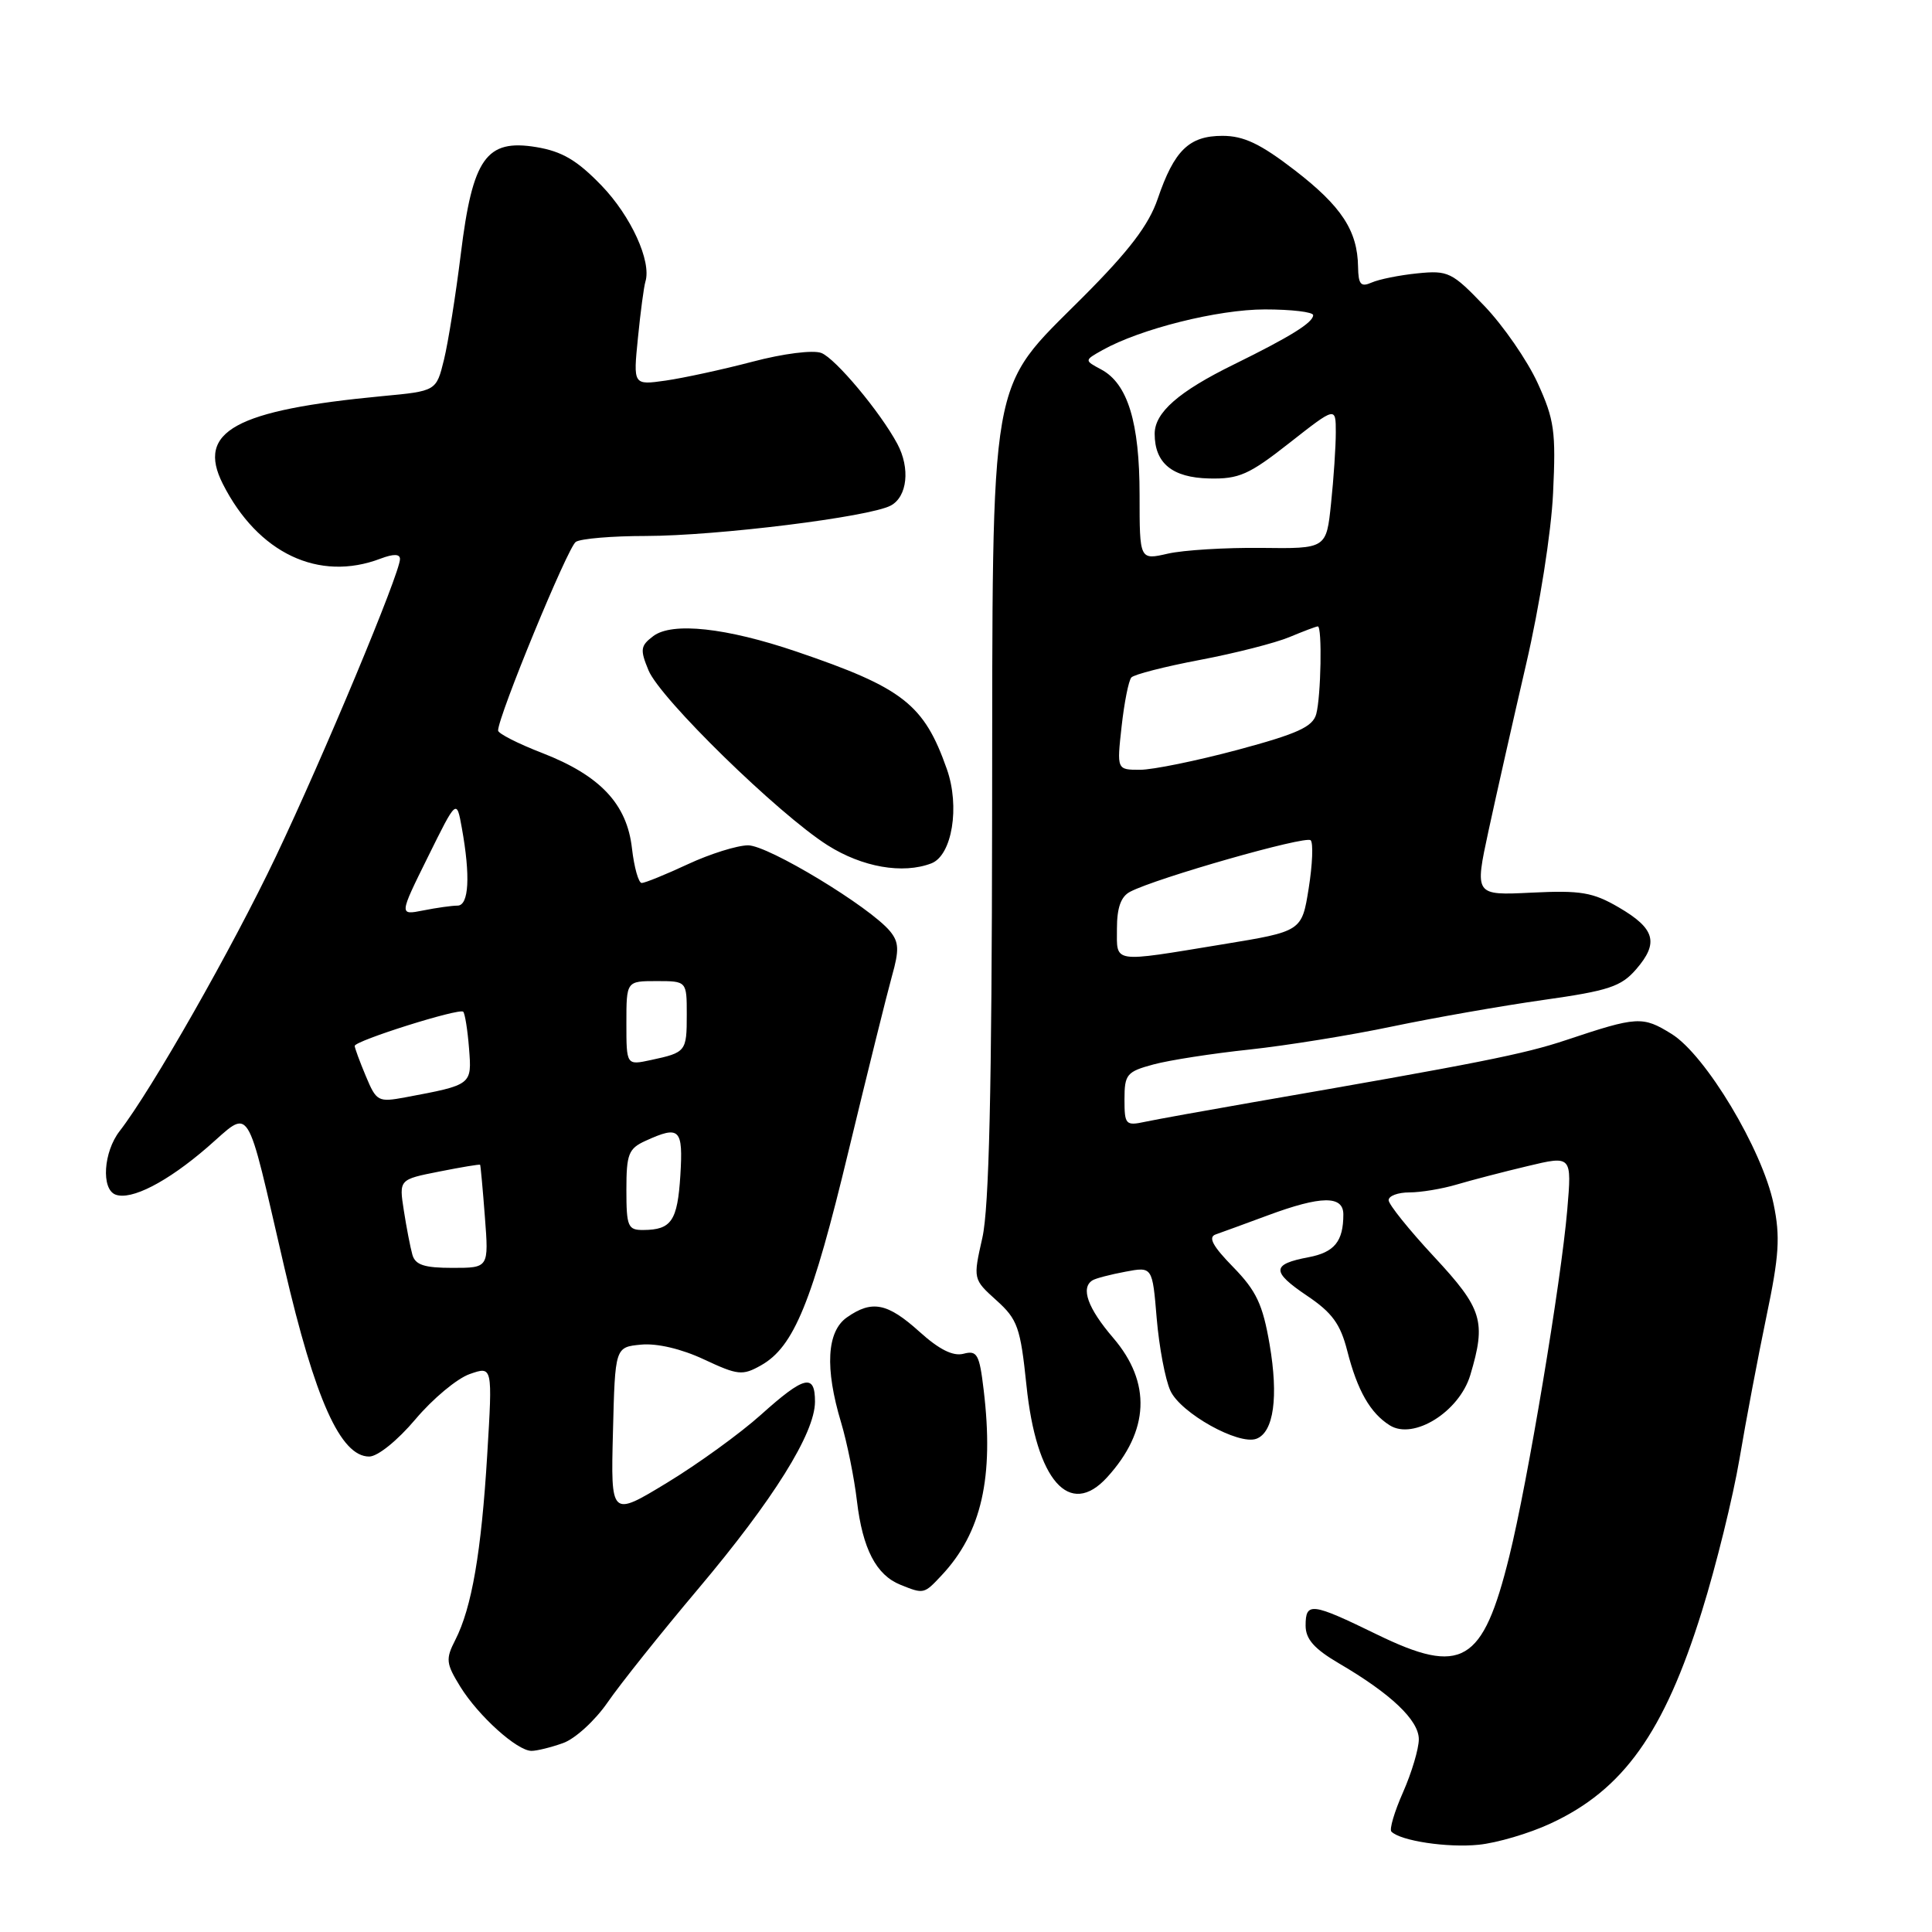 <?xml version="1.0" encoding="UTF-8" standalone="no"?>
<!DOCTYPE svg PUBLIC "-//W3C//DTD SVG 1.1//EN" "http://www.w3.org/Graphics/SVG/1.1/DTD/svg11.dtd" >
<svg xmlns="http://www.w3.org/2000/svg" xmlns:xlink="http://www.w3.org/1999/xlink" version="1.1" viewBox="0 0 256 256">
 <g >
 <path fill="currentColor"
d=" M 205.42 241.64 C 215.09 237.18 220.50 229.60 225.51 213.50 C 227.40 207.45 229.63 198.37 230.49 193.32 C 231.34 188.27 232.95 179.78 234.06 174.44 C 235.75 166.38 235.91 163.86 235.01 159.54 C 233.51 152.31 225.99 139.78 221.49 137.00 C 217.65 134.62 216.96 134.66 207.50 137.82 C 201.91 139.69 195.94 140.87 166.00 146.06 C 159.68 147.16 153.26 148.32 151.75 148.64 C 149.15 149.20 149.00 149.03 149.00 145.66 C 149.00 142.36 149.30 142.00 152.82 141.05 C 154.92 140.48 160.65 139.59 165.57 139.07 C 170.48 138.54 179.00 137.17 184.50 136.01 C 190.00 134.86 199.00 133.28 204.50 132.50 C 213.16 131.28 214.81 130.73 216.80 128.43 C 219.84 124.92 219.31 123.04 214.49 120.23 C 211.06 118.23 209.45 117.96 202.94 118.28 C 195.39 118.65 195.39 118.65 197.24 110.07 C 198.26 105.36 200.50 95.42 202.22 88.00 C 204.00 80.35 205.55 70.53 205.79 65.34 C 206.18 57.16 205.96 55.60 203.74 50.74 C 202.36 47.74 199.19 43.15 196.69 40.54 C 192.40 36.06 191.89 35.81 187.82 36.22 C 185.44 36.46 182.71 37.01 181.75 37.44 C 180.31 38.07 179.99 37.70 179.95 35.36 C 179.88 30.57 177.77 27.35 171.58 22.57 C 167.01 19.05 164.81 18.00 161.98 18.00 C 157.56 18.00 155.59 19.92 153.40 26.35 C 152.22 29.81 149.62 33.23 143.48 39.38 C 130.89 52.00 131.53 48.30 131.46 108.50 C 131.42 144.43 131.06 160.05 130.17 164.00 C 128.93 169.50 128.93 169.50 132.03 172.30 C 134.84 174.83 135.21 175.88 136.01 183.56 C 137.31 196.19 141.72 201.22 146.70 195.75 C 152.31 189.59 152.59 183.21 147.50 177.27 C 144.13 173.34 143.16 170.64 144.76 169.65 C 145.17 169.39 147.13 168.88 149.11 168.51 C 152.70 167.83 152.70 167.83 153.27 174.70 C 153.59 178.48 154.40 182.79 155.08 184.27 C 156.43 187.24 164.14 191.54 166.49 190.64 C 168.78 189.77 169.42 185.10 168.23 178.14 C 167.32 172.84 166.48 171.05 163.40 167.89 C 160.69 165.12 160.05 163.93 161.08 163.57 C 161.86 163.30 164.97 162.16 168.00 161.04 C 175.06 158.42 178.00 158.39 178.00 160.92 C 178.00 164.49 176.82 165.94 173.39 166.59 C 168.48 167.51 168.44 168.49 173.17 171.68 C 176.51 173.92 177.61 175.43 178.52 179.00 C 179.86 184.26 181.57 187.25 184.16 188.87 C 187.32 190.84 193.36 187.06 194.82 182.21 C 196.95 175.08 196.45 173.43 190.00 166.50 C 186.70 162.95 184.00 159.59 184.00 159.03 C 184.00 158.46 185.24 158.00 186.76 158.00 C 188.27 158.00 191.09 157.53 193.01 156.96 C 194.93 156.39 199.15 155.29 202.39 154.52 C 208.28 153.11 208.28 153.11 207.67 160.31 C 206.86 169.81 202.40 196.52 199.99 206.22 C 196.48 220.44 193.71 222.06 182.42 216.56 C 173.78 212.35 173.00 212.25 173.00 215.40 C 173.00 217.19 174.14 218.48 177.41 220.40 C 184.32 224.44 188.00 227.94 188.00 230.46 C 188.00 231.72 187.06 234.87 185.92 237.46 C 184.77 240.05 184.07 242.41 184.37 242.70 C 185.59 243.93 191.81 244.86 195.92 244.44 C 198.35 244.20 202.62 242.94 205.42 241.64 Z  M 74.60 230.97 C 76.20 230.41 78.85 227.98 80.50 225.59 C 82.15 223.19 87.55 216.42 92.50 210.55 C 102.48 198.71 107.97 189.92 107.99 185.75 C 108.00 181.95 106.59 182.29 100.82 187.47 C 98.08 189.93 92.49 193.98 88.39 196.47 C 80.93 201.00 80.93 201.00 81.22 189.75 C 81.50 178.50 81.50 178.50 84.95 178.17 C 87.05 177.97 90.30 178.73 93.28 180.13 C 97.77 182.23 98.38 182.30 100.83 180.92 C 105.20 178.47 107.63 172.53 112.44 152.50 C 114.96 142.05 117.55 131.62 118.19 129.33 C 119.16 125.90 119.12 124.84 117.94 123.40 C 115.29 120.18 101.78 112.00 99.12 112.01 C 97.68 112.02 94.09 113.14 91.15 114.51 C 88.21 115.88 85.45 117.00 85.03 117.00 C 84.61 117.00 84.03 114.94 83.74 112.42 C 83.08 106.53 79.53 102.76 71.83 99.77 C 68.62 98.53 66.00 97.19 66.00 96.80 C 66.00 94.92 75.25 72.46 76.30 71.80 C 76.96 71.37 81.13 71.02 85.56 71.02 C 95.06 71.00 115.20 68.50 118.03 66.99 C 120.23 65.81 120.63 62.04 118.90 58.81 C 116.64 54.59 110.69 47.48 108.83 46.77 C 107.74 46.35 103.78 46.85 99.70 47.93 C 95.74 48.97 90.56 50.09 88.20 50.43 C 83.90 51.04 83.90 51.04 84.53 44.77 C 84.87 41.32 85.32 37.97 85.52 37.32 C 86.35 34.63 83.61 28.63 79.69 24.57 C 76.46 21.23 74.48 20.06 71.05 19.49 C 64.42 18.40 62.62 20.95 61.06 33.65 C 60.39 39.07 59.39 45.37 58.83 47.66 C 57.81 51.82 57.81 51.82 50.65 52.49 C 31.15 54.34 26.01 57.17 29.52 64.11 C 34.17 73.31 42.25 77.14 50.43 74.02 C 52.16 73.37 53.00 73.39 53.00 74.08 C 53.00 75.94 42.87 100.22 36.55 113.50 C 30.78 125.63 20.08 144.43 15.85 149.88 C 13.71 152.64 13.39 157.55 15.30 158.29 C 17.38 159.08 22.15 156.63 27.48 152.02 C 33.38 146.91 32.46 145.48 37.68 167.95 C 41.75 185.47 45.13 193.00 48.92 193.00 C 50.04 193.00 52.66 190.89 55.05 188.06 C 57.34 185.34 60.57 182.65 62.24 182.07 C 65.27 181.01 65.27 181.01 64.56 192.75 C 63.78 205.68 62.51 213.03 60.33 217.30 C 59.03 219.84 59.09 220.41 61.00 223.51 C 63.40 227.38 68.52 232.00 70.43 232.00 C 71.13 232.00 73.01 231.54 74.60 230.97 Z  M 124.76 208.75 C 130.07 203.10 131.73 195.75 130.34 184.17 C 129.78 179.44 129.47 178.90 127.67 179.38 C 126.28 179.74 124.44 178.82 121.82 176.45 C 117.59 172.64 115.54 172.23 112.22 174.56 C 109.55 176.43 109.28 181.28 111.45 188.49 C 112.24 191.13 113.19 195.82 113.55 198.90 C 114.30 205.23 116.10 208.70 119.31 209.99 C 122.41 211.24 122.43 211.24 124.76 208.75 Z  M 123.41 114.40 C 126.16 113.34 127.22 106.88 125.46 101.90 C 122.44 93.32 119.66 91.14 105.54 86.34 C 96.21 83.17 89.08 82.40 86.57 84.28 C 84.86 85.57 84.79 86.07 85.93 88.82 C 87.48 92.58 103.12 107.85 109.66 112.00 C 114.26 114.91 119.62 115.85 123.41 114.40 Z  M 148.00 123.04 C 148.00 120.27 148.53 118.79 149.75 118.16 C 153.23 116.34 173.03 110.69 173.67 111.34 C 174.03 111.70 173.91 114.56 173.41 117.70 C 172.50 123.41 172.50 123.41 162.00 125.13 C 147.20 127.56 148.00 127.68 148.00 123.04 Z  M 148.62 96.25 C 148.97 93.09 149.55 90.17 149.91 89.77 C 150.26 89.37 154.36 88.32 159.01 87.44 C 163.65 86.56 168.98 85.20 170.85 84.42 C 172.72 83.64 174.41 83.00 174.62 83.00 C 175.21 83.00 175.04 92.25 174.41 94.61 C 173.95 96.31 171.95 97.22 163.99 99.36 C 158.57 100.81 152.75 102.00 151.06 102.00 C 147.98 102.00 147.98 102.00 148.62 96.25 Z  M 151.00 65.58 C 151.00 55.97 149.43 50.84 145.92 48.96 C 143.66 47.75 143.66 47.75 146.08 46.39 C 151.10 43.58 161.38 41.00 167.61 41.00 C 171.12 41.00 174.00 41.34 174.00 41.76 C 174.00 42.74 170.98 44.61 163.50 48.29 C 156.18 51.88 153.00 54.66 153.00 57.48 C 153.00 61.38 155.33 63.29 160.22 63.40 C 164.18 63.49 165.50 62.90 170.87 58.68 C 177.00 53.87 177.00 53.87 177.00 57.29 C 177.00 59.17 176.72 63.41 176.37 66.71 C 175.75 72.71 175.75 72.71 167.12 72.60 C 162.38 72.55 156.81 72.89 154.75 73.36 C 151.00 74.22 151.00 74.22 151.00 65.58 Z  M 54.64 166.25 C 54.37 165.29 53.86 162.65 53.51 160.40 C 52.87 156.29 52.87 156.29 58.19 155.24 C 61.11 154.66 63.55 154.25 63.62 154.34 C 63.68 154.43 63.97 157.54 64.25 161.25 C 64.77 168.00 64.77 168.00 59.95 168.00 C 56.22 168.00 55.02 167.61 54.64 166.25 Z  M 83.00 157.66 C 83.00 152.91 83.28 152.19 85.55 151.16 C 90.07 149.10 90.53 149.55 90.15 155.75 C 89.77 161.77 88.97 162.96 85.25 162.98 C 83.20 163.00 83.00 162.54 83.00 157.66 Z  M 48.47 142.58 C 47.66 140.65 47.00 138.85 47.00 138.59 C 47.00 137.91 60.87 133.54 61.38 134.06 C 61.61 134.30 61.96 136.49 62.15 138.92 C 62.53 143.77 62.57 143.74 53.72 145.40 C 50.10 146.07 49.88 145.96 48.47 142.58 Z  M 83.00 135.58 C 83.00 130.00 83.00 130.00 87.00 130.00 C 91.00 130.00 91.00 130.00 91.00 134.44 C 91.00 139.34 90.90 139.46 86.25 140.46 C 83.00 141.16 83.00 141.16 83.00 135.58 Z  M 56.69 113.57 C 60.50 105.86 60.50 105.86 61.19 109.68 C 62.35 116.09 62.14 120.00 60.62 120.00 C 59.87 120.00 57.82 120.29 56.07 120.64 C 52.88 121.27 52.88 121.27 56.69 113.57 Z "/>
</g>
</svg>